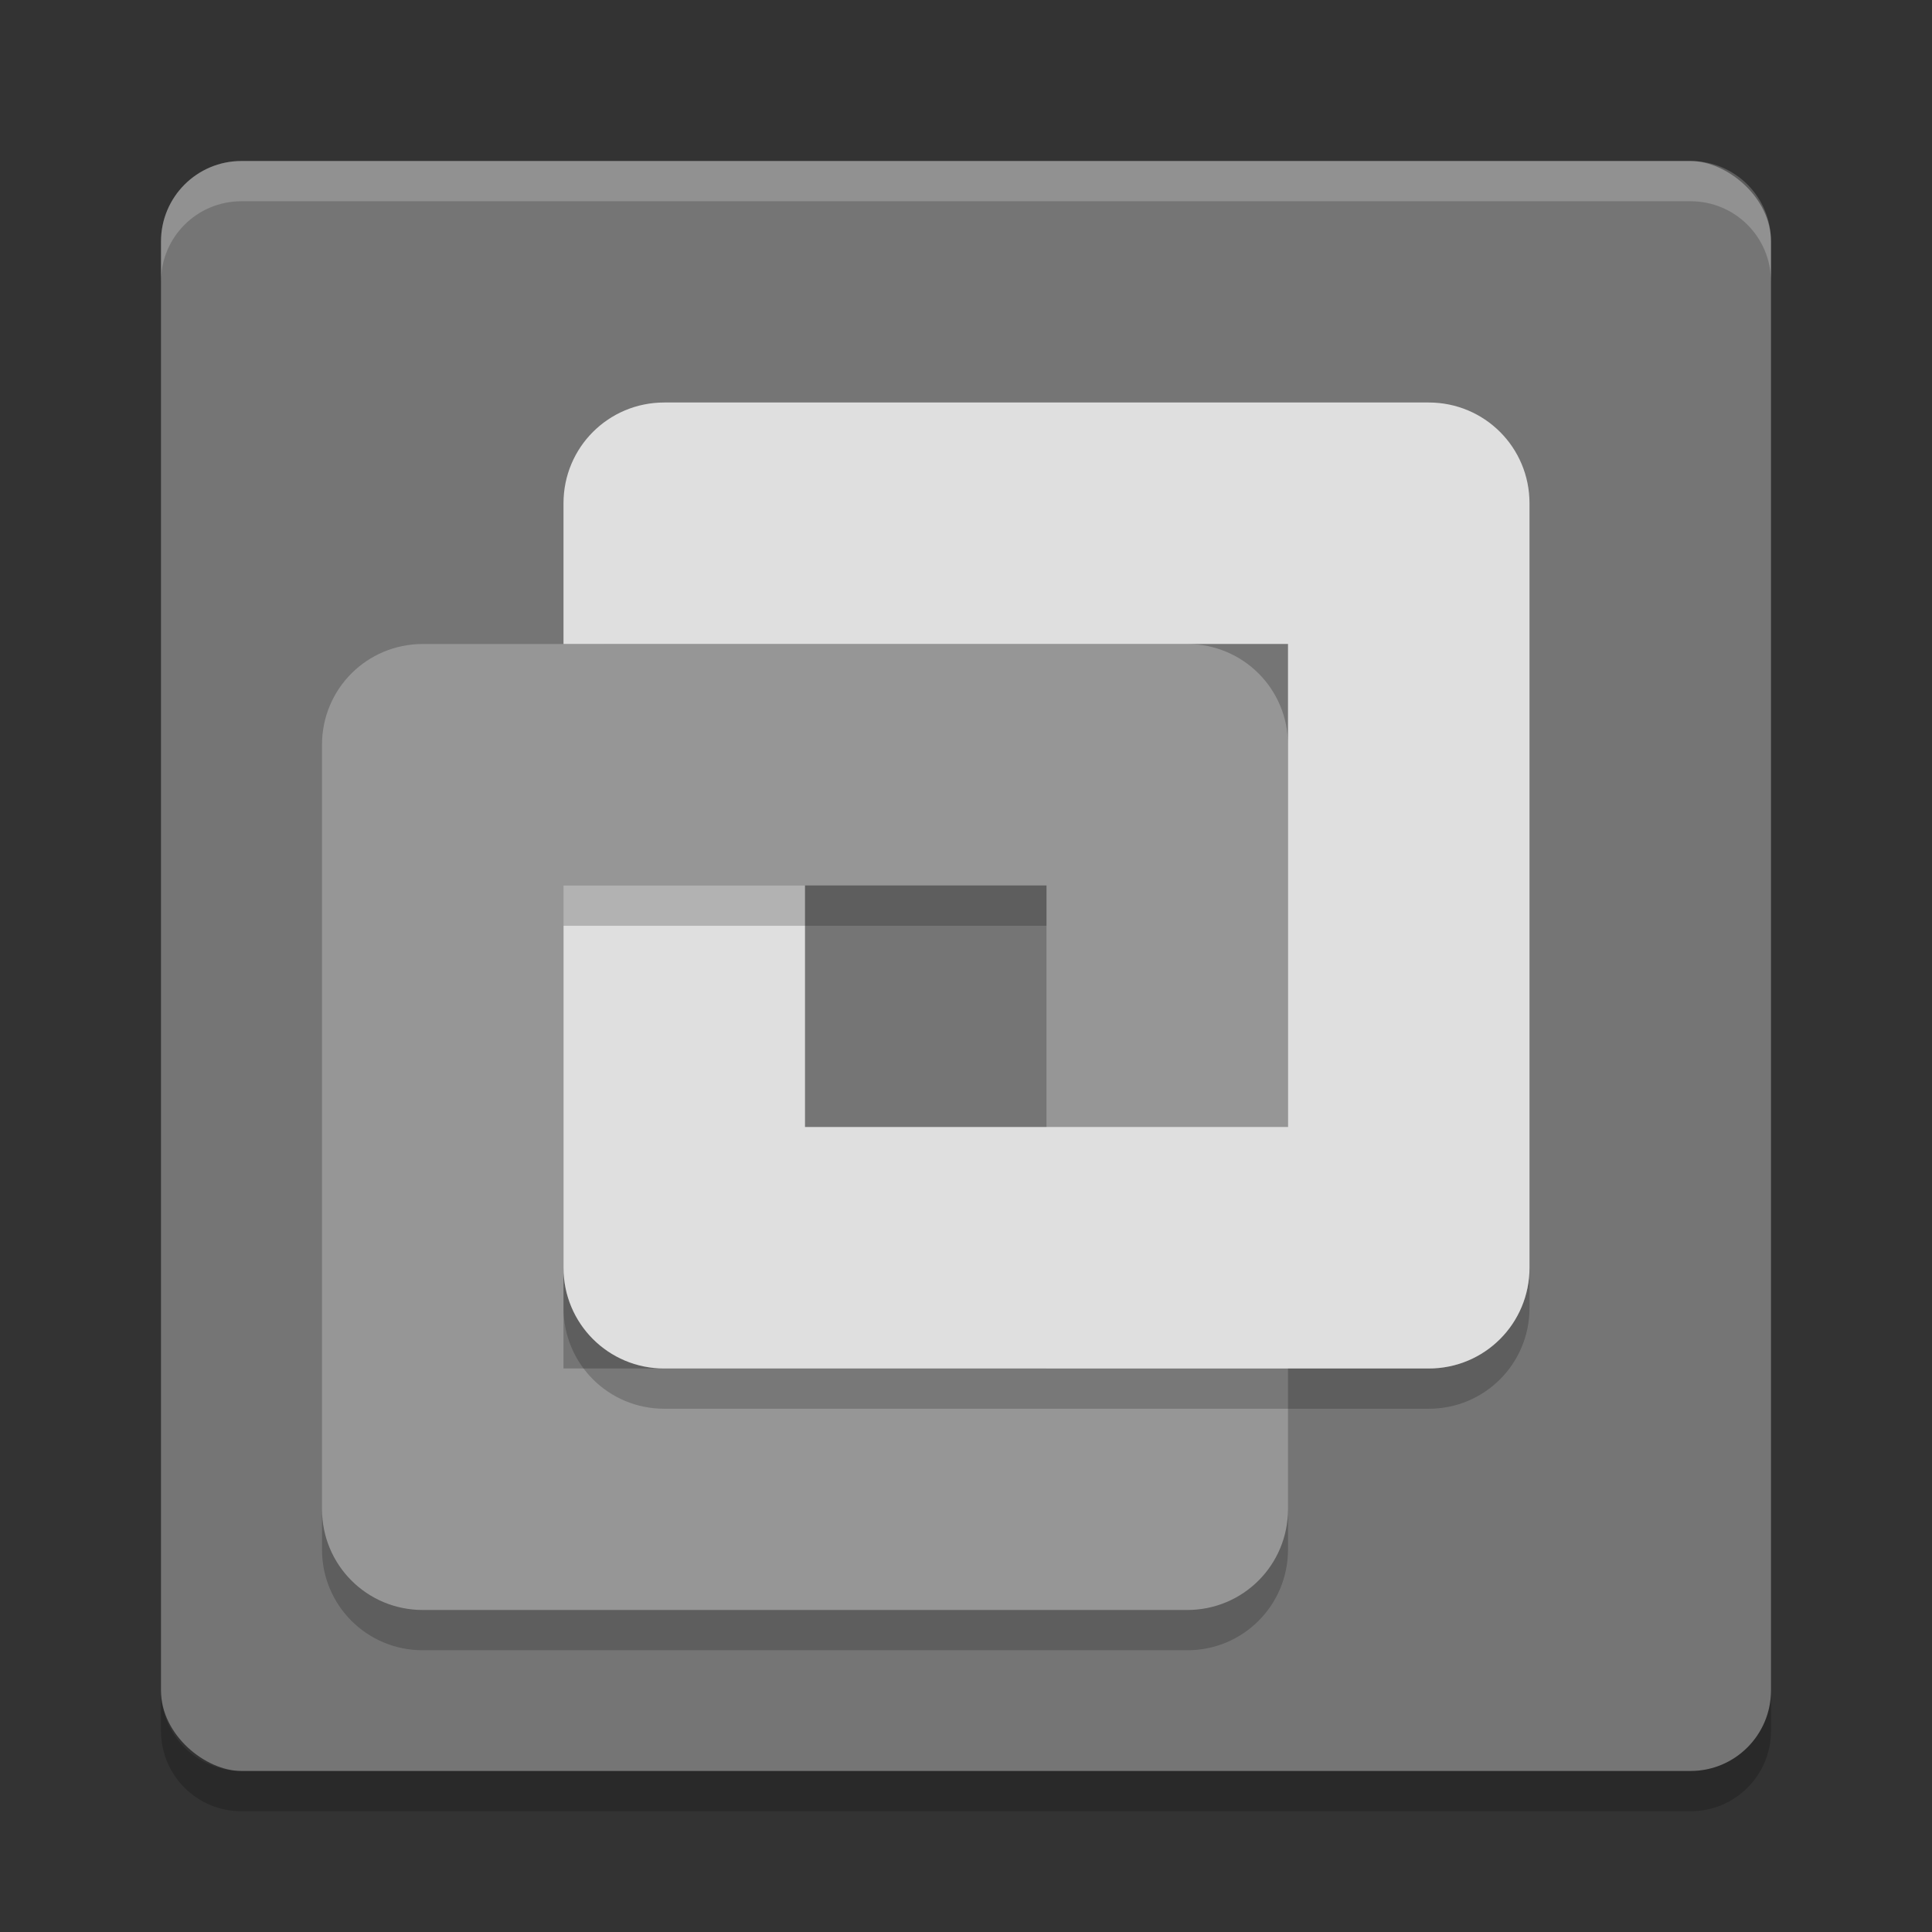 <svg xmlns="http://www.w3.org/2000/svg" width="24" height="24" version="1">
 <rect width="100%" height="100%" fill="#333333" stroke="none"/>
 <rect style="fill:#757575" width="20" height="20" x="-22" y="-22" rx="1" ry="1" transform="matrix(0,-1,-1,0,0,0)"/>
 <path style="opacity:0.2;fill:#ffffff" d="M 3,2 C 2.446,2 2,2.446 2,3 l 0,0.5 c 0,-0.554 0.446,-1 1,-1 l 18,0 c 0.554,0 1,0.446 1,1 L 22,3 C 22,2.446 21.554,2 21,2 L 3,2 Z"/>
 <path style="opacity:0.2" d="m 3,22.5 c -0.554,0 -1,-0.446 -1,-1 L 2,21 c 0,0.554 0.446,1 1,1 l 18,0 c 0.554,0 1,-0.446 1,-1 l 0,0.5 c 0,0.554 -0.446,1 -1,1 l -18,0 z"/>
 <path style="opacity:0.2" d="m 7.5,7.5 0,0.5 9,0 0,-0.5 z"/>
 <path d="M 5.252,8 C 4.558,8 4,8.558 4,9.252 l 0,9.496 C 4,19.442 4.558,20 5.252,20 l 9.496,0 c 0.694,0 1.252,-0.558 1.252,-1.252 l 0,-9.496 C 16,8.558 15.442,8 14.748,8 L 5.252,8 Z M 7,11 l 6,0 0,6 -6,0 0,-6 z" style="fill:#969696"/>
 <path style="opacity:0.2" d="m 7,15.748 0,0.5 C 7,16.942 7.558,17.5 8.252,17.5 l 9.496,0 C 18.442,17.5 19,16.942 19,16.248 l 0,-0.5 C 19,16.442 18.442,17 17.748,17 L 8.252,17 C 7.558,17 7,16.442 7,15.748 Z"/>
 <path d="M 8.252,5 C 7.558,5 7,5.558 7,6.252 L 7,8 l 9,0 0,6 -6,0 0,-3 -3,0 0,4.748 C 7,16.442 7.558,17 8.252,17 l 9.496,0 c 0.694,0 1.252,-0.558 1.252,-1.252 l 0,-9.496 C 19,5.558 18.442,5 17.748,5 L 8.252,5 Z" style="fill:#dfdfdf"/>
 <path style="opacity:0.2" d="M 7 11 L 7 11.5 L 13 11.5 L 13 11 L 7 11 z M 4 18.748 L 4 19.248 C 4 19.942 4.558 20.5 5.252 20.5 L 14.748 20.5 C 15.442 20.5 16 19.942 16 19.248 L 16 18.748 C 16 19.442 15.442 20 14.748 20 L 5.252 20 C 4.558 20 4 19.442 4 18.748 z"/>
</svg>
